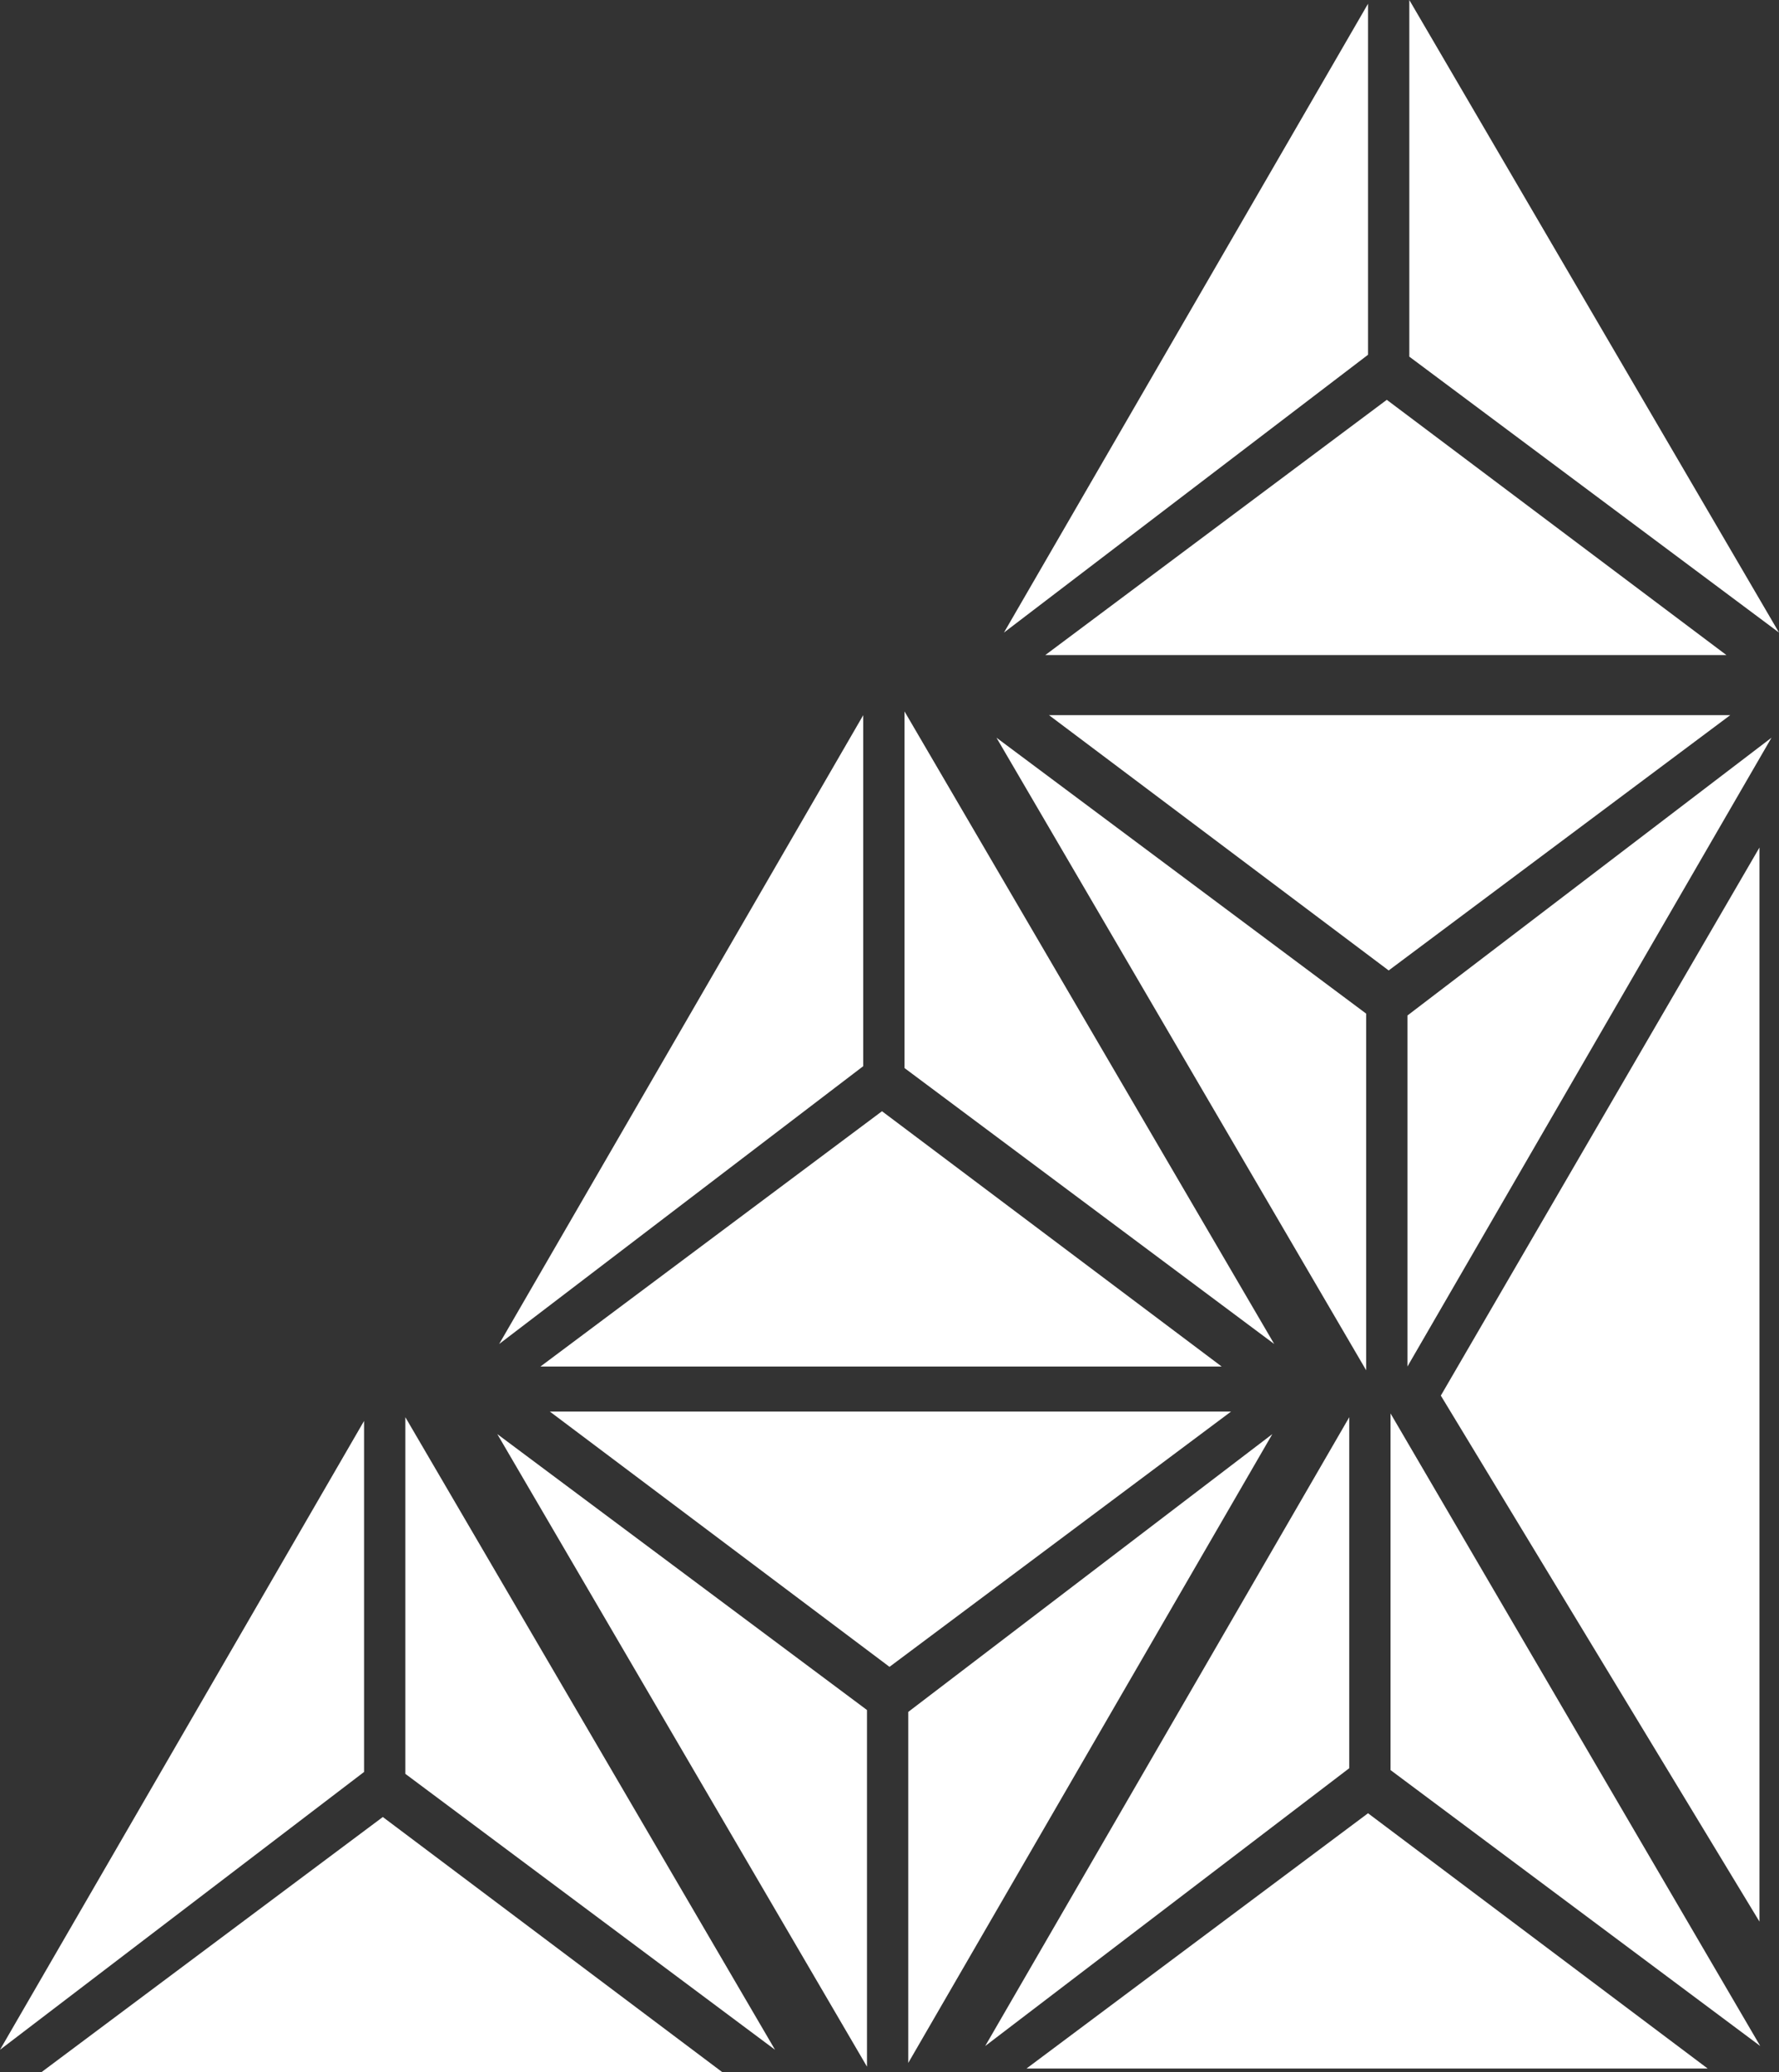 <?xml version="1.0" encoding="UTF-8"?>
<!DOCTYPE svg PUBLIC "-//W3C//DTD SVG 1.1//EN" "http://www.w3.org/Graphics/SVG/1.1/DTD/svg11.dtd">
<!-- Creator: CorelDRAW 2018 (64 Bit) -->
<svg xmlns="http://www.w3.org/2000/svg" xml:space="preserve" width="83.608mm" height="97.367mm" version="1.1" style="shape-rendering:geometricPrecision; text-rendering:geometricPrecision; image-rendering:optimizeQuality; fill-rule:evenodd; clip-rule:evenodd"
viewBox="0 0 8456.44 9848.08"
 xmlns:xlink="http://www.w3.org/1999/xlink">
 <rect x="0" y="0" width="8456.44" height="9848.08" fill="#333333" stroke="none"/>
 <defs>
  <style type="text/css">
   <![CDATA[
    .fil0 {fill:white}
   ]]>
  </style>
 </defs>
 <g id="Capa_x0020_1">
  <polygon class="fil0" points="1819.75,8634.91 3434.33,9848.08 196.25,9848.08 "/>
  <polygon class="fil0" points="1926.8,6734.88 1926.8,8429.75 3684.11,9741.04 "/>
  <polygon class="fil0" points="1730.55,6752.72 1730.55,8420.83 -0,9741.04 "/>
  <polygon class="fil0" points="4228.25,7921.31 2613.67,6708.14 5851.75,6708.14 "/>
  <polygon class="fil0" points="4121.2,9821.34 4121.2,8126.47 2363.9,6815.18 "/>
  <polygon class="fil0" points="4317.45,9803.5 4317.45,8135.39 6048,6815.18 "/>
  <polygon class="fil0" points="6502.89,8617.07 8117.47,9830.24 4879.39,9830.24 "/>
  <polygon class="fil0" points="6609.94,6717.04 6609.94,8411.91 8367.24,9723.2 "/>
  <polygon class="fil0" points="6413.69,6734.88 6413.69,8402.99 4683.14,9723.2 "/>
  <polygon class="fil0" points="4192.56,5280.87 5807.14,6494.04 2569.06,6494.04 "/>
  <polygon class="fil0" points="4299.61,3380.84 4299.61,5075.71 6056.91,6387 "/>
  <polygon class="fil0" points="4103.36,3398.68 4103.36,5066.78 2372.81,6387 "/>
  <polygon class="fil0" points="6601.05,4611.84 4986.47,3398.67 8224.55,3398.67 "/>
  <polygon class="fil0" points="6494,6511.87 6494,4817 4736.69,3505.71 "/>
  <polygon class="fil0" points="6690.25,6494.03 6690.25,4825.92 8420.8,3505.71 "/>
  <polygon class="fil0" points="6592.09,1900.03 8206.67,3113.2 4968.58,3113.2 "/>
  <polygon class="fil0" points="6699.14,0 6699.14,1694.87 8456.44,3006.16 "/>
  <polygon class="fil0" points="6502.89,17.84 6502.89,1685.95 4772.33,3006.16 "/>
  <polygon class="fil0" points="6848.95,6632.24 8363.51,4027.8 8363.51,9131.85 "/>
 </g>
</svg>
